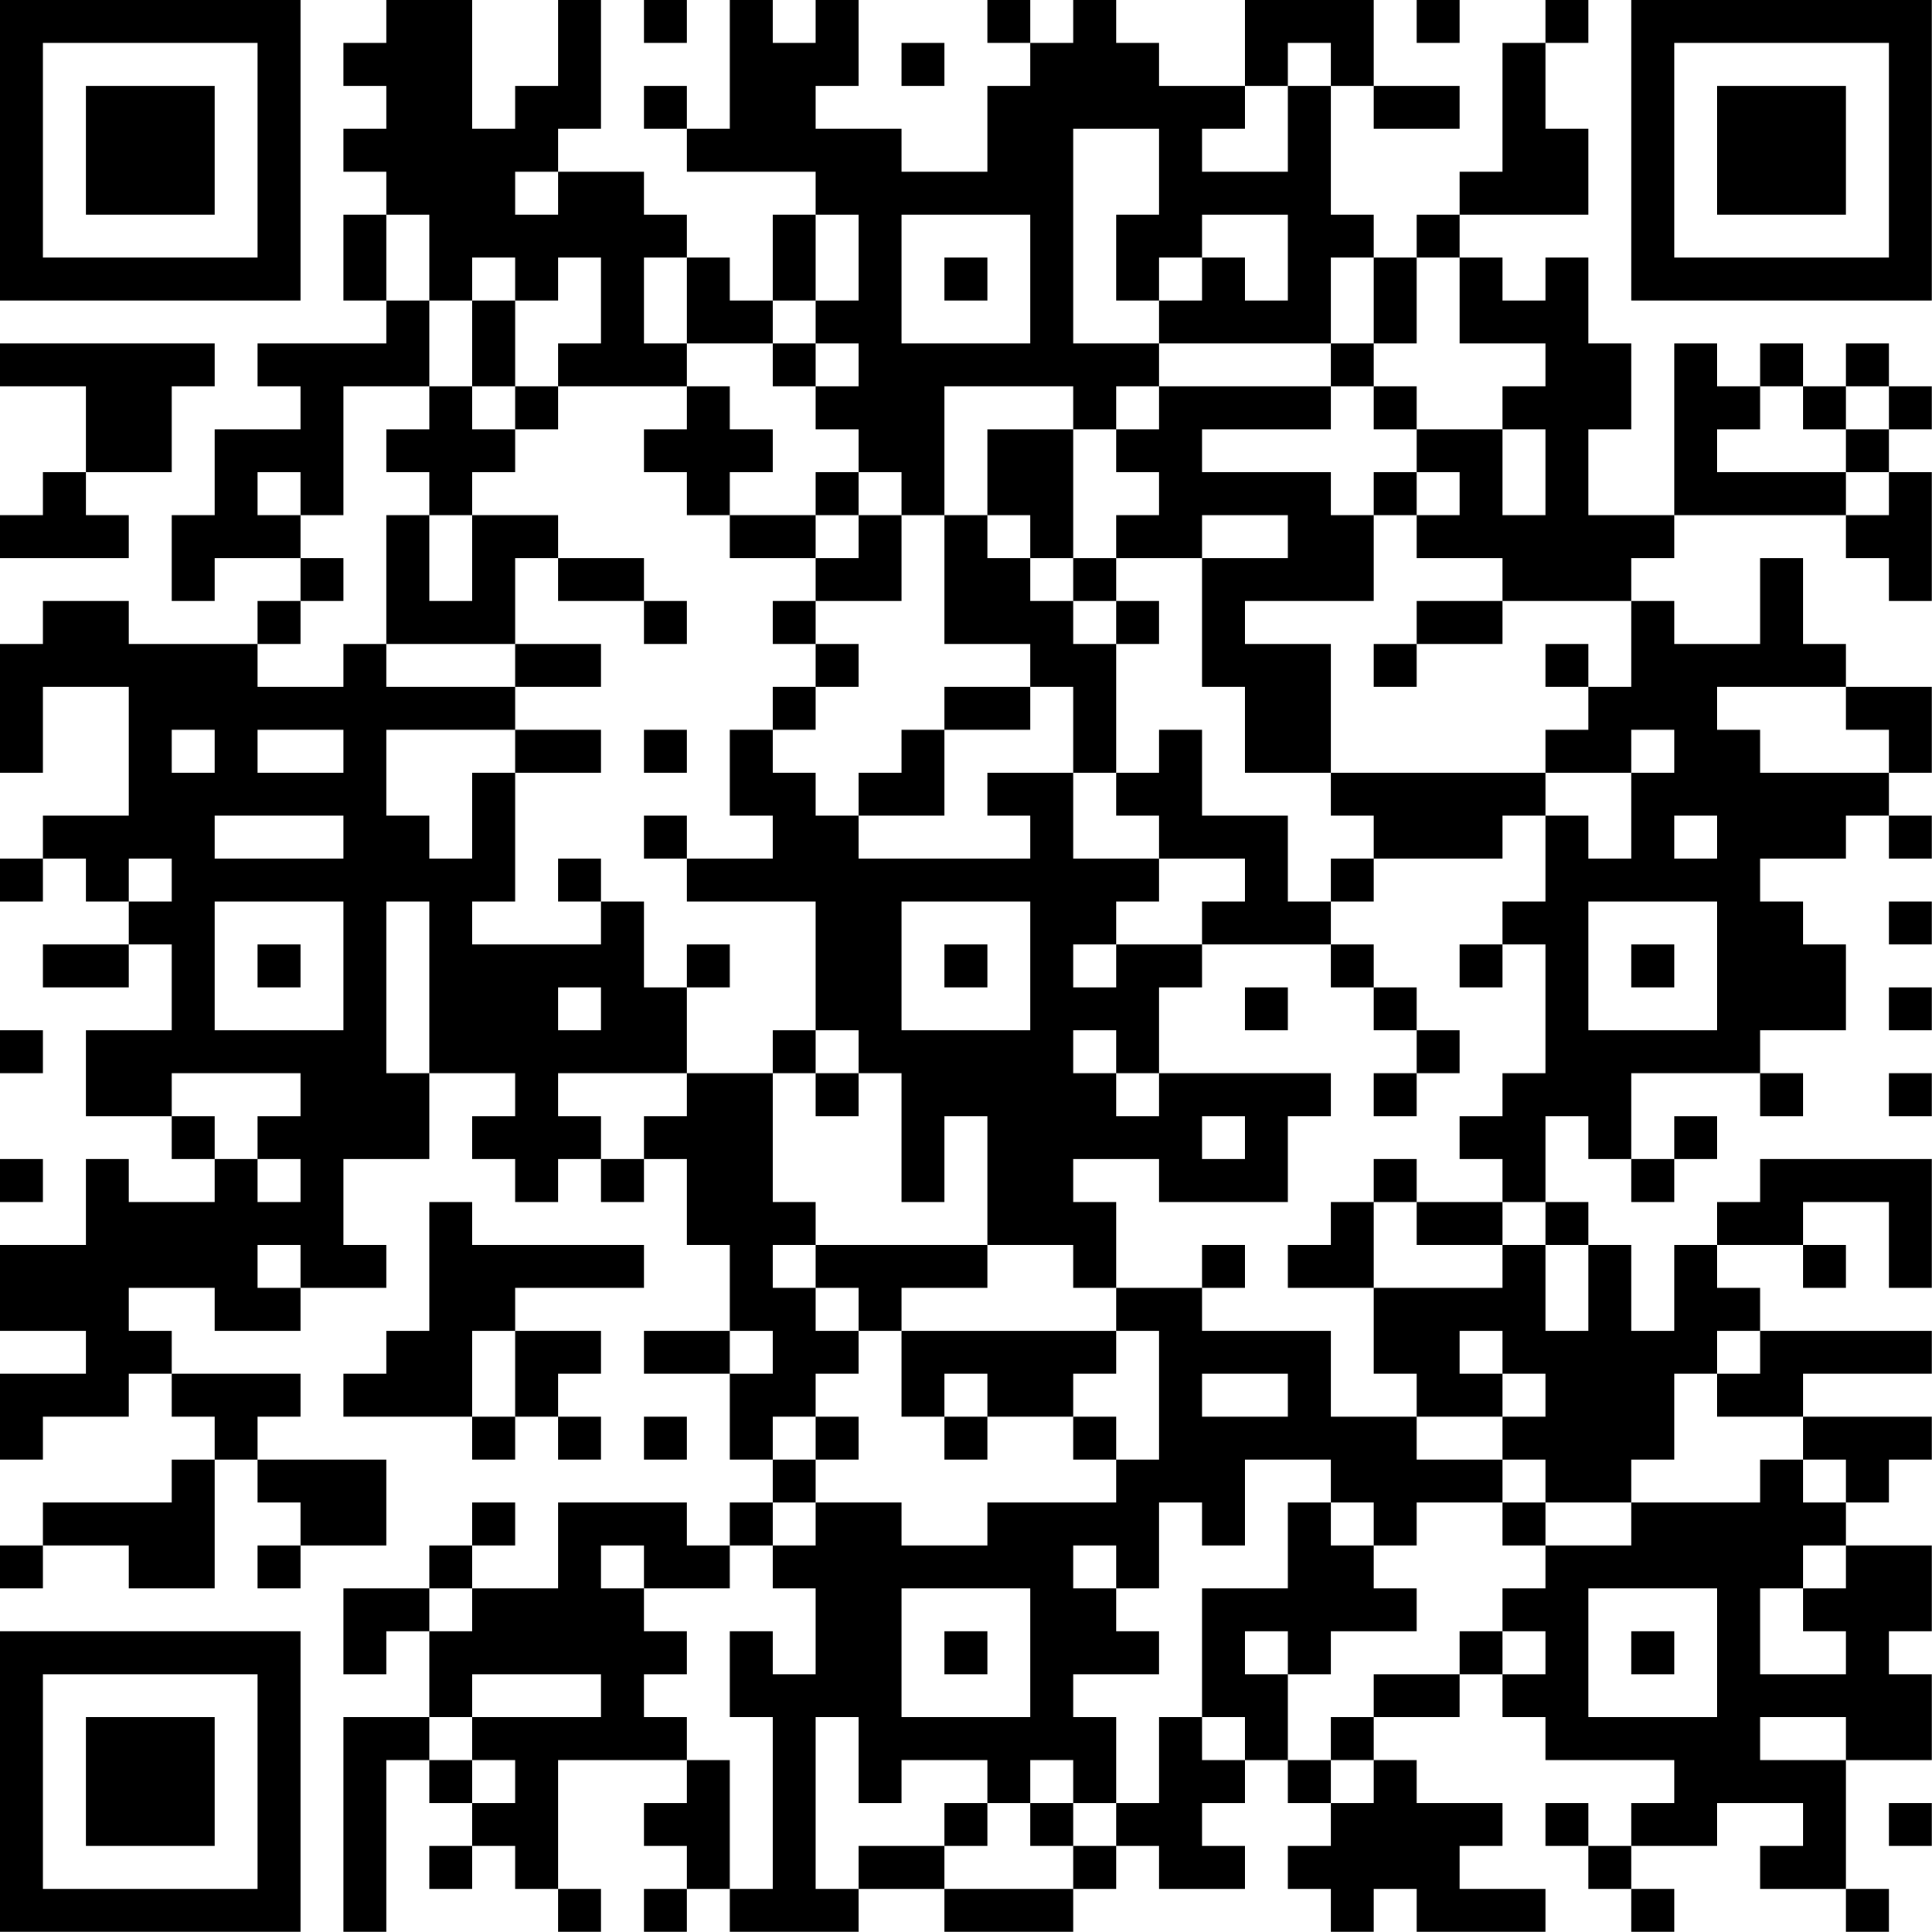<?xml version="1.0" encoding="UTF-8"?>
<svg xmlns="http://www.w3.org/2000/svg" version="1.1" width="150" height="150" viewBox="0 0 150 150"><rect x="0" y="0" width="150" height="150" fill="#ffffff"/><g transform="scale(3.333)"><g transform="translate(0,0)"><path fill-rule="evenodd" d="M9 0L9 1L8 1L8 2L9 2L9 3L8 3L8 4L9 4L9 5L8 5L8 7L9 7L9 8L6 8L6 9L7 9L7 10L5 10L5 12L4 12L4 14L5 14L5 13L7 13L7 14L6 14L6 15L3 15L3 14L1 14L1 15L0 15L0 18L1 18L1 16L3 16L3 19L1 19L1 20L0 20L0 21L1 21L1 20L2 20L2 21L3 21L3 22L1 22L1 23L3 23L3 22L4 22L4 24L2 24L2 26L4 26L4 27L5 27L5 28L3 28L3 27L2 27L2 29L0 29L0 31L2 31L2 32L0 32L0 34L1 34L1 33L3 33L3 32L4 32L4 33L5 33L5 34L4 34L4 35L1 35L1 36L0 36L0 37L1 37L1 36L3 36L3 37L5 37L5 34L6 34L6 35L7 35L7 36L6 36L6 37L7 37L7 36L9 36L9 34L6 34L6 33L7 33L7 32L4 32L4 31L3 31L3 30L5 30L5 31L7 31L7 30L9 30L9 29L8 29L8 27L10 27L10 25L12 25L12 26L11 26L11 27L12 27L12 28L13 28L13 27L14 27L14 28L15 28L15 27L16 27L16 29L17 29L17 31L15 31L15 32L17 32L17 34L18 34L18 35L17 35L17 36L16 36L16 35L13 35L13 37L11 37L11 36L12 36L12 35L11 35L11 36L10 36L10 37L8 37L8 39L9 39L9 38L10 38L10 40L8 40L8 45L9 45L9 41L10 41L10 42L11 42L11 43L10 43L10 44L11 44L11 43L12 43L12 44L13 44L13 45L14 45L14 44L13 44L13 41L16 41L16 42L15 42L15 43L16 43L16 44L15 44L15 45L16 45L16 44L17 44L17 45L20 45L20 44L22 44L22 45L25 45L25 44L26 44L26 43L27 43L27 44L29 44L29 43L28 43L28 42L29 42L29 41L30 41L30 42L31 42L31 43L30 43L30 44L31 44L31 45L32 45L32 44L33 44L33 45L36 45L36 44L34 44L34 43L35 43L35 42L33 42L33 41L32 41L32 40L34 40L34 39L35 39L35 40L36 40L36 41L39 41L39 42L38 42L38 43L37 43L37 42L36 42L36 43L37 43L37 44L38 44L38 45L39 45L39 44L38 44L38 43L40 43L40 42L42 42L42 43L41 43L41 44L43 44L43 45L44 45L44 44L43 44L43 41L45 41L45 39L44 39L44 38L45 38L45 36L43 36L43 35L44 35L44 34L45 34L45 33L42 33L42 32L45 32L45 31L41 31L41 30L40 30L40 29L42 29L42 30L43 30L43 29L42 29L42 28L44 28L44 30L45 30L45 27L41 27L41 28L40 28L40 29L39 29L39 31L38 31L38 29L37 29L37 28L36 28L36 26L37 26L37 27L38 27L38 28L39 28L39 27L40 27L40 26L39 26L39 27L38 27L38 25L41 25L41 26L42 26L42 25L41 25L41 24L43 24L43 22L42 22L42 21L41 21L41 20L43 20L43 19L44 19L44 20L45 20L45 19L44 19L44 18L45 18L45 16L43 16L43 15L42 15L42 13L41 13L41 15L39 15L39 14L38 14L38 13L39 13L39 12L43 12L43 13L44 13L44 14L45 14L45 11L44 11L44 10L45 10L45 9L44 9L44 8L43 8L43 9L42 9L42 8L41 8L41 9L40 9L40 8L39 8L39 12L37 12L37 10L38 10L38 8L37 8L37 6L36 6L36 7L35 7L35 6L34 6L34 5L37 5L37 3L36 3L36 1L37 1L37 0L36 0L36 1L35 1L35 4L34 4L34 5L33 5L33 6L32 6L32 5L31 5L31 2L32 2L32 3L34 3L34 2L32 2L32 0L29 0L29 2L27 2L27 1L26 1L26 0L25 0L25 1L24 1L24 0L23 0L23 1L24 1L24 2L23 2L23 4L21 4L21 3L19 3L19 2L20 2L20 0L19 0L19 1L18 1L18 0L17 0L17 3L16 3L16 2L15 2L15 3L16 3L16 4L19 4L19 5L18 5L18 7L17 7L17 6L16 6L16 5L15 5L15 4L13 4L13 3L14 3L14 0L13 0L13 2L12 2L12 3L11 3L11 0ZM15 0L15 1L16 1L16 0ZM33 0L33 1L34 1L34 0ZM21 1L21 2L22 2L22 1ZM30 1L30 2L29 2L29 3L28 3L28 4L30 4L30 2L31 2L31 1ZM25 3L25 8L27 8L27 9L26 9L26 10L25 10L25 9L22 9L22 12L21 12L21 11L20 11L20 10L19 10L19 9L20 9L20 8L19 8L19 7L20 7L20 5L19 5L19 7L18 7L18 8L16 8L16 6L15 6L15 8L16 8L16 9L13 9L13 8L14 8L14 6L13 6L13 7L12 7L12 6L11 6L11 7L10 7L10 5L9 5L9 7L10 7L10 9L8 9L8 12L7 12L7 11L6 11L6 12L7 12L7 13L8 13L8 14L7 14L7 15L6 15L6 16L8 16L8 15L9 15L9 16L12 16L12 17L9 17L9 19L10 19L10 20L11 20L11 18L12 18L12 21L11 21L11 22L14 22L14 21L15 21L15 23L16 23L16 25L13 25L13 26L14 26L14 27L15 27L15 26L16 26L16 25L18 25L18 28L19 28L19 29L18 29L18 30L19 30L19 31L20 31L20 32L19 32L19 33L18 33L18 34L19 34L19 35L18 35L18 36L17 36L17 37L15 37L15 36L14 36L14 37L15 37L15 38L16 38L16 39L15 39L15 40L16 40L16 41L17 41L17 44L18 44L18 40L17 40L17 38L18 38L18 39L19 39L19 37L18 37L18 36L19 36L19 35L21 35L21 36L23 36L23 35L26 35L26 34L27 34L27 31L26 31L26 30L28 30L28 31L31 31L31 33L33 33L33 34L35 34L35 35L33 35L33 36L32 36L32 35L31 35L31 34L29 34L29 36L28 36L28 35L27 35L27 37L26 37L26 36L25 36L25 37L26 37L26 38L27 38L27 39L25 39L25 40L26 40L26 42L25 42L25 41L24 41L24 42L23 42L23 41L21 41L21 42L20 42L20 40L19 40L19 44L20 44L20 43L22 43L22 44L25 44L25 43L26 43L26 42L27 42L27 40L28 40L28 41L29 41L29 40L28 40L28 37L30 37L30 35L31 35L31 36L32 36L32 37L33 37L33 38L31 38L31 39L30 39L30 38L29 38L29 39L30 39L30 41L31 41L31 42L32 42L32 41L31 41L31 40L32 40L32 39L34 39L34 38L35 38L35 39L36 39L36 38L35 38L35 37L36 37L36 36L38 36L38 35L41 35L41 34L42 34L42 35L43 35L43 34L42 34L42 33L40 33L40 32L41 32L41 31L40 31L40 32L39 32L39 34L38 34L38 35L36 35L36 34L35 34L35 33L36 33L36 32L35 32L35 31L34 31L34 32L35 32L35 33L33 33L33 32L32 32L32 30L35 30L35 29L36 29L36 31L37 31L37 29L36 29L36 28L35 28L35 27L34 27L34 26L35 26L35 25L36 25L36 22L35 22L35 21L36 21L36 19L37 19L37 20L38 20L38 18L39 18L39 17L38 17L38 18L36 18L36 17L37 17L37 16L38 16L38 14L35 14L35 13L33 13L33 12L34 12L34 11L33 11L33 10L35 10L35 12L36 12L36 10L35 10L35 9L36 9L36 8L34 8L34 6L33 6L33 8L32 8L32 6L31 6L31 8L27 8L27 7L28 7L28 6L29 6L29 7L30 7L30 5L28 5L28 6L27 6L27 7L26 7L26 5L27 5L27 3ZM12 4L12 5L13 5L13 4ZM21 5L21 8L24 8L24 5ZM22 6L22 7L23 7L23 6ZM11 7L11 9L10 9L10 10L9 10L9 11L10 11L10 12L9 12L9 15L12 15L12 16L14 16L14 15L12 15L12 13L13 13L13 14L15 14L15 15L16 15L16 14L15 14L15 13L13 13L13 12L11 12L11 11L12 11L12 10L13 10L13 9L12 9L12 7ZM0 8L0 9L2 9L2 11L1 11L1 12L0 12L0 13L3 13L3 12L2 12L2 11L4 11L4 9L5 9L5 8ZM18 8L18 9L19 9L19 8ZM31 8L31 9L27 9L27 10L26 10L26 11L27 11L27 12L26 12L26 13L25 13L25 10L23 10L23 12L22 12L22 15L24 15L24 16L22 16L22 17L21 17L21 18L20 18L20 19L19 19L19 18L18 18L18 17L19 17L19 16L20 16L20 15L19 15L19 14L21 14L21 12L20 12L20 11L19 11L19 12L17 12L17 11L18 11L18 10L17 10L17 9L16 9L16 10L15 10L15 11L16 11L16 12L17 12L17 13L19 13L19 14L18 14L18 15L19 15L19 16L18 16L18 17L17 17L17 19L18 19L18 20L16 20L16 19L15 19L15 20L16 20L16 21L19 21L19 24L18 24L18 25L19 25L19 26L20 26L20 25L21 25L21 28L22 28L22 26L23 26L23 29L19 29L19 30L20 30L20 31L21 31L21 33L22 33L22 34L23 34L23 33L25 33L25 34L26 34L26 33L25 33L25 32L26 32L26 31L21 31L21 30L23 30L23 29L25 29L25 30L26 30L26 28L25 28L25 27L27 27L27 28L30 28L30 26L31 26L31 25L27 25L27 23L28 23L28 22L31 22L31 23L32 23L32 24L33 24L33 25L32 25L32 26L33 26L33 25L34 25L34 24L33 24L33 23L32 23L32 22L31 22L31 21L32 21L32 20L35 20L35 19L36 19L36 18L31 18L31 15L29 15L29 14L32 14L32 12L33 12L33 11L32 11L32 12L31 12L31 11L28 11L28 10L31 10L31 9L32 9L32 10L33 10L33 9L32 9L32 8ZM11 9L11 10L12 10L12 9ZM41 9L41 10L40 10L40 11L43 11L43 12L44 12L44 11L43 11L43 10L44 10L44 9L43 9L43 10L42 10L42 9ZM10 12L10 14L11 14L11 12ZM19 12L19 13L20 13L20 12ZM23 12L23 13L24 13L24 14L25 14L25 15L26 15L26 18L25 18L25 16L24 16L24 17L22 17L22 19L20 19L20 20L24 20L24 19L23 19L23 18L25 18L25 20L27 20L27 21L26 21L26 22L25 22L25 23L26 23L26 22L28 22L28 21L29 21L29 20L27 20L27 19L26 19L26 18L27 18L27 17L28 17L28 19L30 19L30 21L31 21L31 20L32 20L32 19L31 19L31 18L29 18L29 16L28 16L28 13L30 13L30 12L28 12L28 13L26 13L26 14L25 14L25 13L24 13L24 12ZM26 14L26 15L27 15L27 14ZM33 14L33 15L32 15L32 16L33 16L33 15L35 15L35 14ZM36 15L36 16L37 16L37 15ZM40 16L40 17L41 17L41 18L44 18L44 17L43 17L43 16ZM4 17L4 18L5 18L5 17ZM6 17L6 18L8 18L8 17ZM12 17L12 18L14 18L14 17ZM15 17L15 18L16 18L16 17ZM5 19L5 20L8 20L8 19ZM39 19L39 20L40 20L40 19ZM3 20L3 21L4 21L4 20ZM13 20L13 21L14 21L14 20ZM5 21L5 24L8 24L8 21ZM9 21L9 25L10 25L10 21ZM21 21L21 24L24 24L24 21ZM37 21L37 24L40 24L40 21ZM44 21L44 22L45 22L45 21ZM6 22L6 23L7 23L7 22ZM16 22L16 23L17 23L17 22ZM22 22L22 23L23 23L23 22ZM34 22L34 23L35 23L35 22ZM38 22L38 23L39 23L39 22ZM13 23L13 24L14 24L14 23ZM29 23L29 24L30 24L30 23ZM44 23L44 24L45 24L45 23ZM0 24L0 25L1 25L1 24ZM19 24L19 25L20 25L20 24ZM25 24L25 25L26 25L26 26L27 26L27 25L26 25L26 24ZM4 25L4 26L5 26L5 27L6 27L6 28L7 28L7 27L6 27L6 26L7 26L7 25ZM44 25L44 26L45 26L45 25ZM28 26L28 27L29 27L29 26ZM0 27L0 28L1 28L1 27ZM32 27L32 28L31 28L31 29L30 29L30 30L32 30L32 28L33 28L33 29L35 29L35 28L33 28L33 27ZM10 28L10 31L9 31L9 32L8 32L8 33L11 33L11 34L12 34L12 33L13 33L13 34L14 34L14 33L13 33L13 32L14 32L14 31L12 31L12 30L15 30L15 29L11 29L11 28ZM6 29L6 30L7 30L7 29ZM28 29L28 30L29 30L29 29ZM11 31L11 33L12 33L12 31ZM17 31L17 32L18 32L18 31ZM22 32L22 33L23 33L23 32ZM28 32L28 33L30 33L30 32ZM15 33L15 34L16 34L16 33ZM19 33L19 34L20 34L20 33ZM35 35L35 36L36 36L36 35ZM42 36L42 37L41 37L41 39L43 39L43 38L42 38L42 37L43 37L43 36ZM10 37L10 38L11 38L11 37ZM21 37L21 40L24 40L24 37ZM37 37L37 40L40 40L40 37ZM22 38L22 39L23 39L23 38ZM38 38L38 39L39 39L39 38ZM11 39L11 40L10 40L10 41L11 41L11 42L12 42L12 41L11 41L11 40L14 40L14 39ZM41 40L41 41L43 41L43 40ZM22 42L22 43L23 43L23 42ZM24 42L24 43L25 43L25 42ZM44 42L44 43L45 43L45 42ZM0 0L0 7L7 7L7 0ZM1 1L1 6L6 6L6 1ZM2 2L2 5L5 5L5 2ZM38 0L38 7L45 7L45 0ZM39 1L39 6L44 6L44 1ZM40 2L40 5L43 5L43 2ZM0 38L0 45L7 45L7 38ZM1 39L1 44L6 44L6 39ZM2 40L2 43L5 43L5 40Z" fill="#000000"/></g></g></svg>
